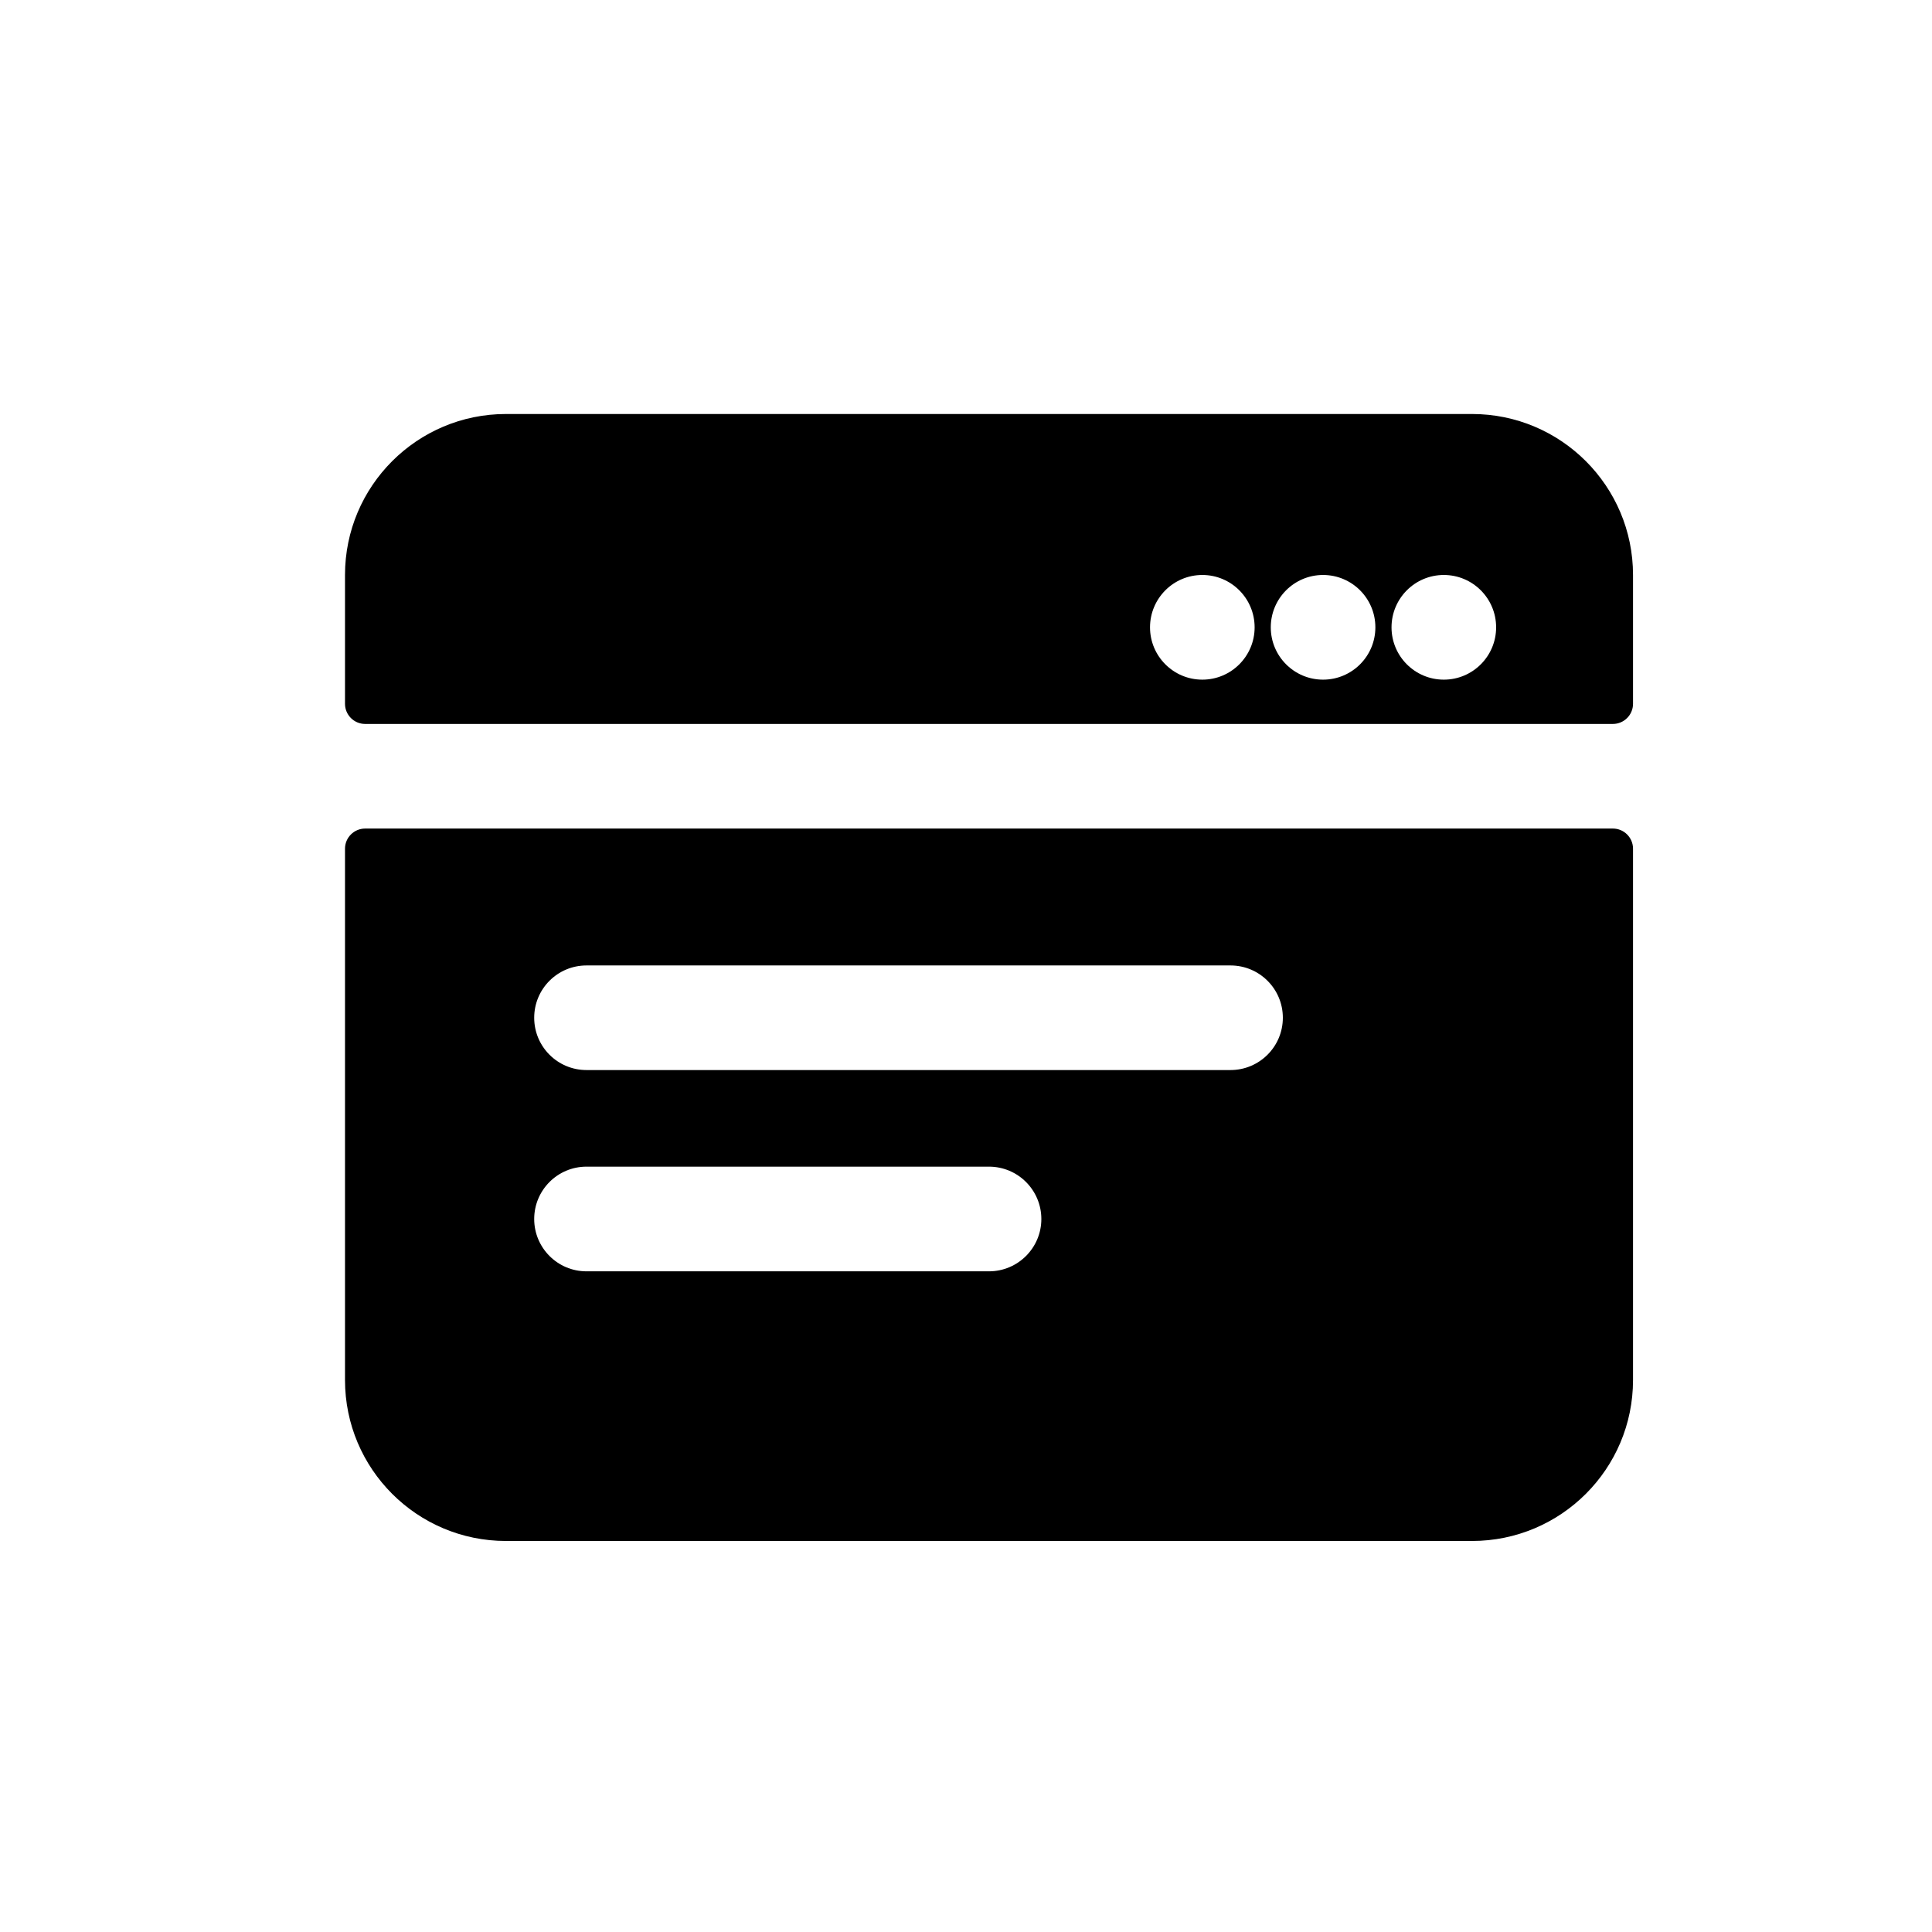 <svg width="28" height="28" viewBox="0 0 28 28" fill="none" xmlns="http://www.w3.org/2000/svg">
<path fill-rule="evenodd" clip-rule="evenodd" d="M5.292 12.008C5.131 12.008 5 12.139 5 12.3V20C5 21.289 6.045 22.333 7.333 22.333H21.333C22.622 22.333 23.667 21.289 23.667 20V12.3C23.667 12.139 23.536 12.008 23.375 12.008H5.292ZM7.742 14.75C7.742 14.331 8.081 13.992 8.5 13.992H17.833C18.252 13.992 18.592 14.331 18.592 14.75C18.592 15.169 18.252 15.508 17.833 15.508H8.5C8.081 15.508 7.742 15.169 7.742 14.75ZM8.5 16.908C8.081 16.908 7.742 17.248 7.742 17.667C7.742 18.085 8.081 18.425 8.5 18.425H14.333C14.752 18.425 15.092 18.085 15.092 17.667C15.092 17.248 14.752 16.908 14.333 16.908H8.5Z" fill="black"/>
<path fill-rule="evenodd" clip-rule="evenodd" d="M7.333 6C6.045 6 5 7.045 5 8.333V10.2C5 10.361 5.131 10.492 5.292 10.492H23.375C23.536 10.492 23.667 10.361 23.667 10.2V8.333C23.667 7.045 22.622 6 21.333 6H7.333ZM17.425 9.85C17.844 9.85 18.183 9.51 18.183 9.092C18.183 8.673 17.844 8.333 17.425 8.333C17.006 8.333 16.667 8.673 16.667 9.092C16.667 9.51 17.006 9.85 17.425 9.85ZM19.175 9.85C19.594 9.85 19.933 9.51 19.933 9.092C19.933 8.673 19.594 8.333 19.175 8.333C18.756 8.333 18.417 8.673 18.417 9.092C18.417 9.51 18.756 9.85 19.175 9.85ZM20.925 9.85C21.344 9.85 21.683 9.51 21.683 9.092C21.683 8.673 21.344 8.333 20.925 8.333C20.506 8.333 20.167 8.673 20.167 9.092C20.167 9.51 20.506 9.85 20.925 9.85Z" fill="black"/>
</svg>

